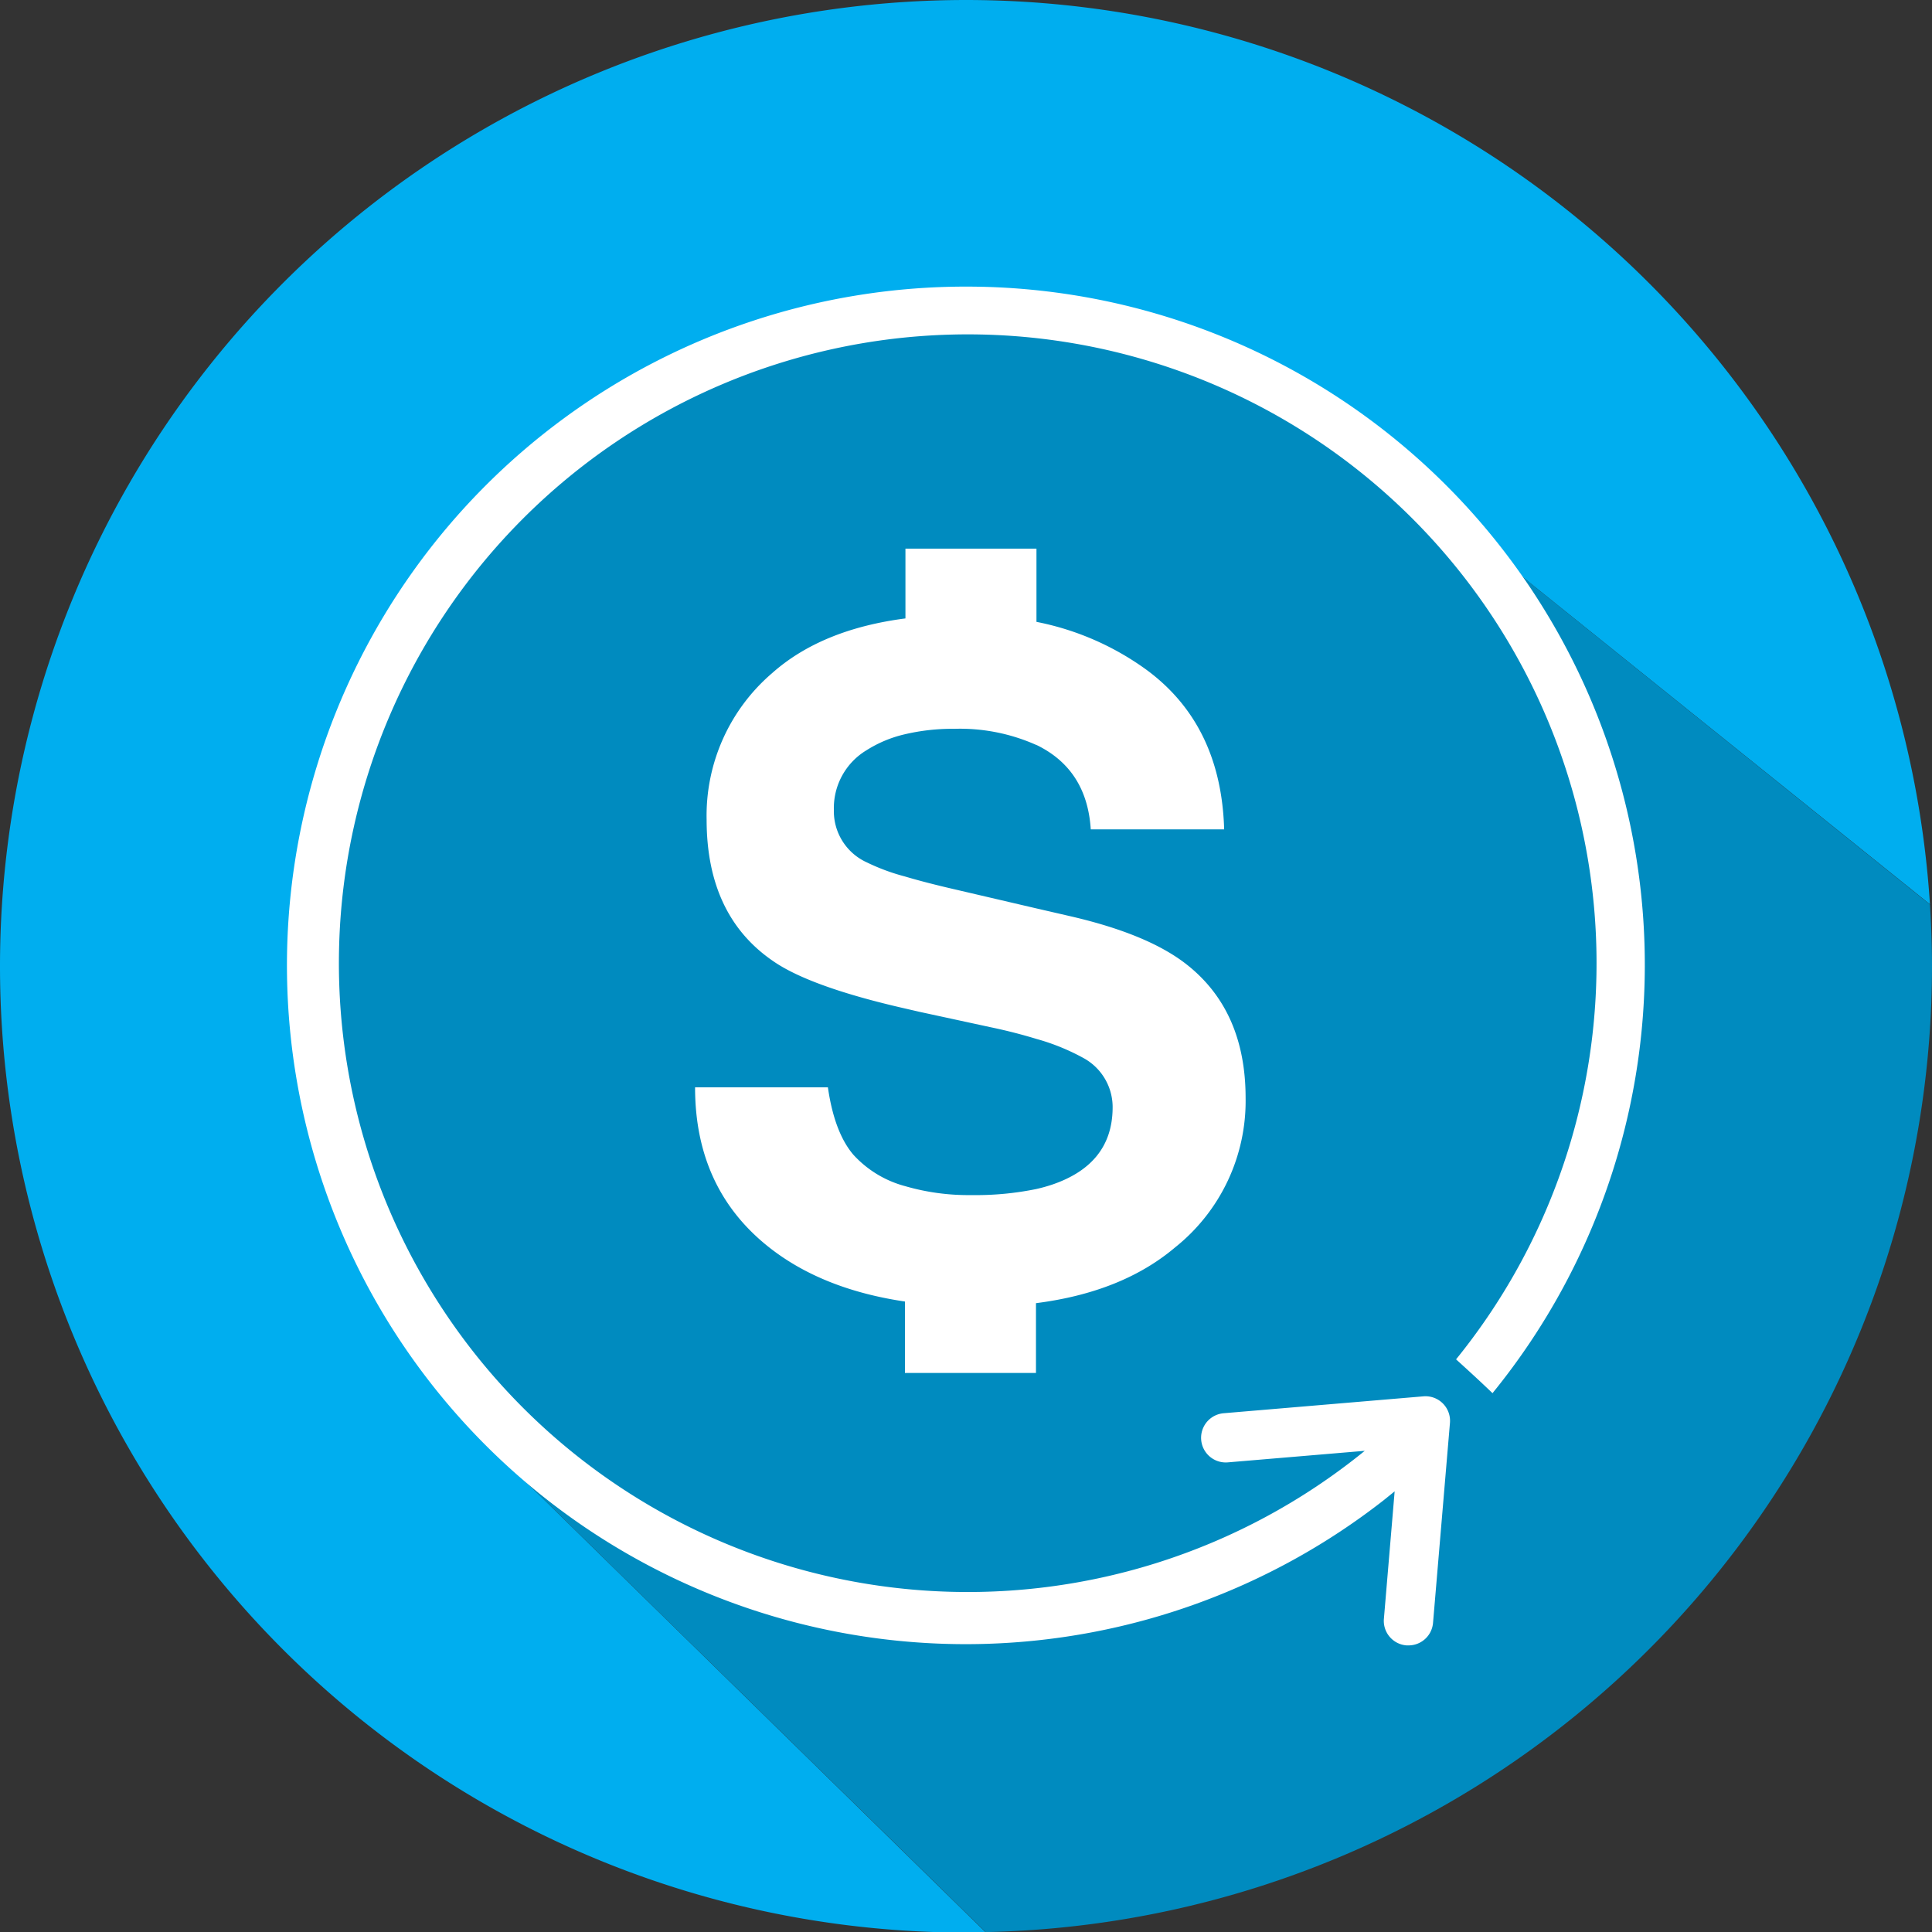 <svg id="Layer_1" data-name="Layer 1" xmlns="http://www.w3.org/2000/svg" viewBox="0 0 235.93 235.93"><rect x="0" y="0" width="235.93" height="235.93" fill="#333333" stroke="none"/><defs><style>.cls-1{fill:#00aeef;}.cls-2{fill:#008bbf;}.cls-3{fill:#fff;}</style></defs><title>Icons</title><path class="cls-1" d="M40.37,140.83l-2.25-31.25,3.25-15.25,8-16.76,14-18.74,20.5-13,23-7.75,37.75,4.25,35.25,23.25,55.81,44.85A118,118,0,0,0,118,0h0A118,118,0,0,0,0,118H0a118,118,0,0,0,118,118h0c0.8,0,1.6,0,2.4,0L56.09,173Z"/><path class="cls-2" d="M235.93,118h0c0-2.53-.09-5-0.25-7.54L179.87,65.58,144.62,42.33l-37.75-4.25-23,7.75-20.5,13-14,18.74-8,16.76-3.25,15.25,2.25,31.25L56.09,173l64.28,62.94A118,118,0,0,0,235.93,118Z"/><path class="cls-3" d="M128.55,144.64a19.48,19.48,0,0,1-2,.56,36.73,36.73,0,0,1-7.92.74,27.62,27.62,0,0,1-8.09-1.09,13.14,13.14,0,0,1-6.35-3.86q-2.3-2.72-3.09-8.21H84.88q0,12.5,9.18,19.65c4.33,3.37,9.83,5.53,16.45,6.51v8.72h16v-8.52q10.53-1.34,17-6.82a22.87,22.87,0,0,0,8.6-18.23q0-10.7-7.26-16.36-4.67-3.64-14-5.81l-4.34-1-9.9-2.31c-2.43-.56-4.43-1.08-6.11-1.58a25.43,25.43,0,0,1-4.67-1.73,6.86,6.86,0,0,1-4-6.41,8.23,8.23,0,0,1,4-7.28,15,15,0,0,1,4.61-1.93,25.43,25.43,0,0,1,6.11-.68,22.85,22.85,0,0,1,9.9,1.93l0.2,0.08q6.09,3,6.55,10.27h16.29Q149.12,88.5,140,81.79a34,34,0,0,0-13.43-5.85V67h-16v8.52q-10.26,1.33-16.28,6.68a22.9,22.9,0,0,0-8,17.88q0,11.79,8.2,17.34c3,2.06,8.4,4,16.1,5.75l1.69,0.39,8.78,1.9c2.1,0.44,3.9.92,5.54,1.42a26.74,26.74,0,0,1,5.72,2.33,6.83,6.83,0,0,1,3.55,6.14Q135.8,142.14,128.55,144.64Z"/><path class="cls-3" d="M118,35a82.89,82.89,0,1,0,51,148.18l1.31-1.06L169,197.65a3,3,0,0,0,2.77,3.28H172a3,3,0,0,0,3-2.78l2.06-24.35a3,3,0,0,0-3.28-3.28l-24.35,2.06a3,3,0,0,0,.51,6l16.72-1.41A76.79,76.79,0,1,1,177.81,166c1.51,1.37,3,2.73,4.45,4.13A82.83,82.83,0,0,0,118,35Z"/></svg>